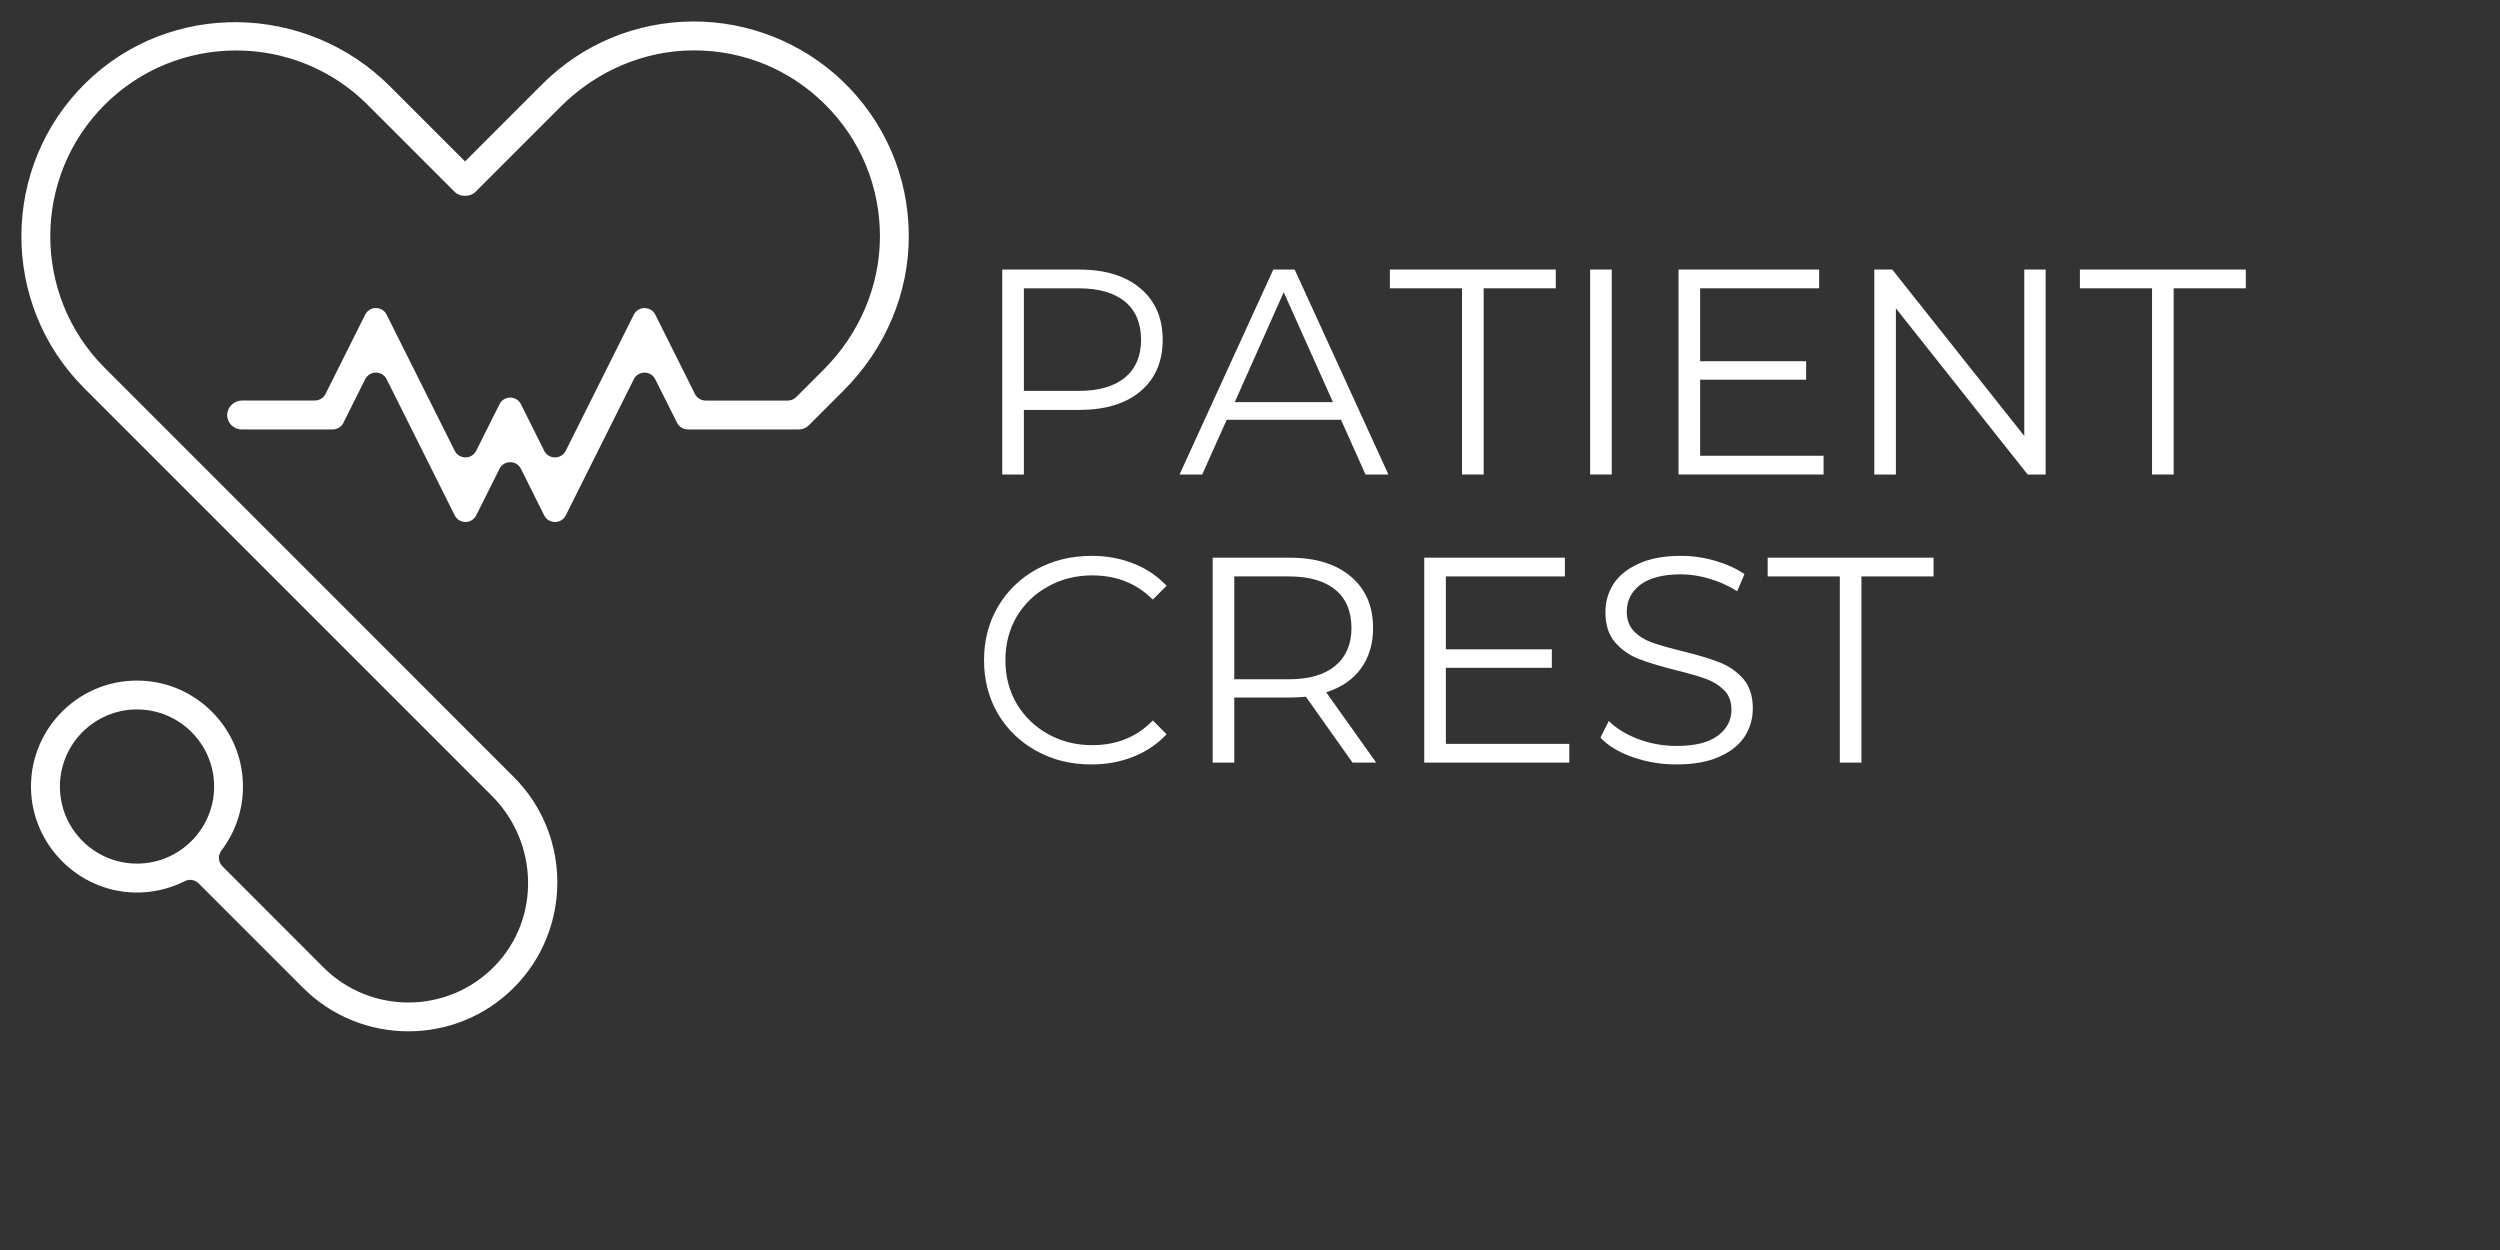 <svg xmlns="http://www.w3.org/2000/svg" xmlns:xlink="http://www.w3.org/1999/xlink" width="200" zoomAndPan="magnify" viewBox="0 0 150 75" height="100" preserveAspectRatio="xMidYMid meet" version="1.0"><rect x="0" y="0" width="150" height="75" fill="#333333" stroke="none"/><defs><g/><clipPath id="03420e3536"><path d="M 1 1 L 54.75 1 L 54.75 62 L 1 62 Z M 1 1 " clip-rule="nonzero"/></clipPath></defs><g clip-path="url(#03420e3536)"><path fill="#ffffff" d="M 50.527 4.84 C 48.125 2.555 44.906 1.277 41.59 1.289 C 38.164 1.301 34.945 2.641 32.523 5.062 L 27.902 9.684 L 23.398 5.18 C 18.383 0.164 10.211 0.004 5.145 4.973 C 0.027 9.992 -0.004 18.238 5.055 23.293 L 29.52 47.758 C 32.309 50.551 32.441 55.098 29.703 57.941 C 26.902 60.852 22.25 60.887 19.406 58.043 L 13.348 51.98 C 13.09 51.727 13.066 51.32 13.285 51.031 C 14.18 49.855 14.676 48.359 14.562 46.75 C 14.348 43.566 11.746 41.008 8.559 40.844 C 4.871 40.648 1.812 43.621 1.859 47.277 C 1.906 50.668 4.668 53.465 8.055 53.551 C 9.148 53.578 10.18 53.328 11.09 52.867 C 11.363 52.727 11.699 52.785 11.918 53.004 L 18.18 59.266 C 19.922 61.008 22.211 61.879 24.5 61.879 C 26.793 61.879 29.082 61.008 30.824 59.266 C 34.312 55.777 34.312 50.105 30.824 46.617 L 6.277 22.066 C 1.93 17.719 1.93 10.641 6.277 6.289 C 10.629 1.941 17.707 1.941 22.059 6.289 L 27.27 11.5 C 27.441 11.676 27.676 11.758 27.902 11.75 C 28.133 11.758 28.363 11.676 28.539 11.5 L 33.645 6.395 C 35.766 4.277 38.621 3.027 41.617 3.023 C 44.605 3.016 47.418 4.176 49.527 6.289 C 51.641 8.402 52.801 11.207 52.797 14.195 C 52.793 17.191 51.543 20.055 49.426 22.172 L 47.773 23.824 C 47.641 23.961 47.453 24.035 47.262 24.035 L 42.344 24.035 C 42.07 24.035 41.816 23.883 41.695 23.637 L 39.32 18.883 C 39.055 18.352 38.293 18.352 38.027 18.883 L 33.945 27.047 C 33.68 27.578 32.918 27.578 32.652 27.047 L 31.258 24.254 C 30.992 23.723 30.234 23.723 29.969 24.254 L 28.574 27.043 C 28.309 27.578 27.547 27.578 27.281 27.043 L 23.199 18.883 C 22.934 18.348 22.176 18.348 21.91 18.883 L 19.535 23.633 C 19.41 23.879 19.16 24.031 18.887 24.031 L 14.535 24.031 C 14.059 24.031 13.645 24.398 13.633 24.875 C 13.617 25.363 14.008 25.766 14.496 25.766 L 19.961 25.766 C 20.234 25.766 20.484 25.609 20.605 25.367 L 21.91 22.754 C 22.176 22.223 22.934 22.223 23.199 22.754 L 27.281 30.918 C 27.547 31.453 28.309 31.453 28.574 30.918 L 29.969 28.129 C 30.234 27.598 30.992 27.598 31.258 28.129 L 32.652 30.922 C 32.918 31.453 33.68 31.453 33.945 30.922 L 38.027 22.758 C 38.293 22.227 39.051 22.223 39.316 22.758 L 40.625 25.367 C 40.746 25.613 40.996 25.766 41.27 25.766 L 47.922 25.766 C 47.973 25.766 48.027 25.762 48.078 25.754 C 48.078 25.754 48.086 25.75 48.086 25.75 C 48.137 25.742 48.188 25.727 48.234 25.707 C 48.238 25.707 48.246 25.703 48.25 25.703 C 48.297 25.684 48.344 25.66 48.387 25.633 C 48.391 25.629 48.395 25.629 48.398 25.625 C 48.445 25.594 48.488 25.559 48.527 25.52 C 48.531 25.516 48.531 25.516 48.531 25.516 L 50.629 23.418 C 53.109 20.938 54.559 17.578 54.527 14.07 C 54.5 10.562 53.078 7.273 50.527 4.84 Z M 3.594 47.191 C 3.594 44.641 5.672 42.566 8.219 42.566 C 10.77 42.566 12.848 44.641 12.848 47.191 C 12.848 49.742 10.77 51.816 8.219 51.816 C 5.672 51.816 3.594 49.742 3.594 47.191 Z M 3.594 47.191 " fill-opacity="1" fill-rule="nonzero"/></g><g fill="#ffffff" fill-opacity="1"><g transform="translate(58.136, 28.47)"><g><path d="M 6.609 -12.297 C 8.172 -12.297 9.395 -11.922 10.281 -11.172 C 11.176 -10.422 11.625 -9.391 11.625 -8.078 C 11.625 -6.766 11.176 -5.734 10.281 -4.984 C 9.395 -4.242 8.172 -3.875 6.609 -3.875 L 3.297 -3.875 L 3.297 0 L 2 0 L 2 -12.297 Z M 6.562 -5.016 C 7.781 -5.016 8.711 -5.281 9.359 -5.812 C 10.004 -6.352 10.328 -7.109 10.328 -8.078 C 10.328 -9.078 10.004 -9.844 9.359 -10.375 C 8.711 -10.906 7.781 -11.172 6.562 -11.172 L 3.297 -11.172 L 3.297 -5.016 Z M 6.562 -5.016 "/></g></g></g><g fill="#ffffff" fill-opacity="1"><g transform="translate(70.742, 28.47)"><g><path d="M 9.719 -3.281 L 2.859 -3.281 L 1.391 0 L 0.031 0 L 5.656 -12.297 L 6.938 -12.297 L 12.562 0 L 11.188 0 Z M 9.234 -4.344 L 6.281 -10.938 L 3.344 -4.344 Z M 9.234 -4.344 "/></g></g></g><g fill="#ffffff" fill-opacity="1"><g transform="translate(83.331, 28.47)"><g><path d="M 4.391 -11.172 L 0.062 -11.172 L 0.062 -12.297 L 10.016 -12.297 L 10.016 -11.172 L 5.688 -11.172 L 5.688 0 L 4.391 0 Z M 4.391 -11.172 "/></g></g></g><g fill="#ffffff" fill-opacity="1"><g transform="translate(93.409, 28.47)"><g><path d="M 2 -12.297 L 3.297 -12.297 L 3.297 0 L 2 0 Z M 2 -12.297 "/></g></g></g><g fill="#ffffff" fill-opacity="1"><g transform="translate(98.711, 28.47)"><g><path d="M 10.703 -1.125 L 10.703 0 L 2 0 L 2 -12.297 L 10.438 -12.297 L 10.438 -11.172 L 3.297 -11.172 L 3.297 -6.797 L 9.656 -6.797 L 9.656 -5.688 L 3.297 -5.688 L 3.297 -1.125 Z M 10.703 -1.125 "/></g></g></g><g fill="#ffffff" fill-opacity="1"><g transform="translate(110.457, 28.47)"><g><path d="M 12.281 -12.297 L 12.281 0 L 11.203 0 L 3.297 -9.969 L 3.297 0 L 2 0 L 2 -12.297 L 3.078 -12.297 L 11 -2.312 L 11 -12.297 Z M 12.281 -12.297 "/></g></g></g><g fill="#ffffff" fill-opacity="1"><g transform="translate(124.732, 28.47)"><g><path d="M 4.391 -11.172 L 0.062 -11.172 L 0.062 -12.297 L 10.016 -12.297 L 10.016 -11.172 L 5.688 -11.172 L 5.688 0 L 4.391 0 Z M 4.391 -11.172 "/></g></g></g><g fill="#ffffff" fill-opacity="1"><g transform="translate(58.136, 45.757)"><g><path d="M 7.344 0.109 C 6.125 0.109 5.023 -0.16 4.047 -0.703 C 3.066 -1.242 2.297 -1.988 1.734 -2.938 C 1.18 -3.895 0.906 -4.961 0.906 -6.141 C 0.906 -7.328 1.18 -8.395 1.734 -9.344 C 2.297 -10.301 3.066 -11.051 4.047 -11.594 C 5.035 -12.133 6.141 -12.406 7.359 -12.406 C 8.273 -12.406 9.117 -12.25 9.891 -11.938 C 10.66 -11.633 11.316 -11.191 11.859 -10.609 L 11.031 -9.781 C 10.07 -10.75 8.859 -11.234 7.391 -11.234 C 6.422 -11.234 5.535 -11.008 4.734 -10.562 C 3.941 -10.125 3.316 -9.52 2.859 -8.75 C 2.41 -7.977 2.188 -7.109 2.188 -6.141 C 2.188 -5.18 2.41 -4.316 2.859 -3.547 C 3.316 -2.773 3.941 -2.164 4.734 -1.719 C 5.535 -1.27 6.422 -1.047 7.391 -1.047 C 8.867 -1.047 10.082 -1.539 11.031 -2.531 L 11.859 -1.703 C 11.316 -1.117 10.656 -0.672 9.875 -0.359 C 9.102 -0.047 8.258 0.109 7.344 0.109 Z M 7.344 0.109 "/></g></g></g><g fill="#ffffff" fill-opacity="1"><g transform="translate(70.76, 45.757)"><g><path d="M 10.391 0 L 7.594 -3.953 C 7.27 -3.922 6.941 -3.906 6.609 -3.906 L 3.297 -3.906 L 3.297 0 L 2 0 L 2 -12.297 L 6.609 -12.297 C 8.172 -12.297 9.395 -11.922 10.281 -11.172 C 11.176 -10.422 11.625 -9.391 11.625 -8.078 C 11.625 -7.117 11.379 -6.305 10.891 -5.641 C 10.41 -4.984 9.719 -4.508 8.812 -4.219 L 11.812 0 Z M 6.562 -5 C 7.781 -5 8.711 -5.27 9.359 -5.812 C 10.004 -6.352 10.328 -7.109 10.328 -8.078 C 10.328 -9.078 10.004 -9.844 9.359 -10.375 C 8.711 -10.906 7.781 -11.172 6.562 -11.172 L 3.297 -11.172 L 3.297 -5 Z M 6.562 -5 "/></g></g></g><g fill="#ffffff" fill-opacity="1"><g transform="translate(83.454, 45.757)"><g><path d="M 10.703 -1.125 L 10.703 0 L 2 0 L 2 -12.297 L 10.438 -12.297 L 10.438 -11.172 L 3.297 -11.172 L 3.297 -6.797 L 9.656 -6.797 L 9.656 -5.688 L 3.297 -5.688 L 3.297 -1.125 Z M 10.703 -1.125 "/></g></g></g><g fill="#ffffff" fill-opacity="1"><g transform="translate(95.2, 45.757)"><g><path d="M 5.391 0.109 C 4.473 0.109 3.598 -0.035 2.766 -0.328 C 1.93 -0.617 1.285 -1.008 0.828 -1.5 L 1.328 -2.5 C 1.773 -2.051 2.367 -1.688 3.109 -1.406 C 3.848 -1.133 4.609 -1 5.391 -1 C 6.492 -1 7.316 -1.203 7.859 -1.609 C 8.41 -2.016 8.688 -2.535 8.688 -3.172 C 8.688 -3.672 8.535 -4.066 8.234 -4.359 C 7.941 -4.648 7.578 -4.875 7.141 -5.031 C 6.711 -5.188 6.113 -5.359 5.344 -5.547 C 4.414 -5.785 3.676 -6.008 3.125 -6.219 C 2.57 -6.438 2.098 -6.77 1.703 -7.219 C 1.316 -7.664 1.125 -8.27 1.125 -9.031 C 1.125 -9.645 1.285 -10.207 1.609 -10.719 C 1.941 -11.227 2.445 -11.633 3.125 -11.938 C 3.801 -12.25 4.645 -12.406 5.656 -12.406 C 6.352 -12.406 7.039 -12.305 7.719 -12.109 C 8.395 -11.91 8.977 -11.645 9.469 -11.312 L 9.031 -10.281 C 8.508 -10.613 7.957 -10.863 7.375 -11.031 C 6.789 -11.207 6.219 -11.297 5.656 -11.297 C 4.582 -11.297 3.77 -11.086 3.219 -10.672 C 2.676 -10.254 2.406 -9.719 2.406 -9.062 C 2.406 -8.57 2.551 -8.176 2.844 -7.875 C 3.145 -7.57 3.52 -7.344 3.969 -7.188 C 4.426 -7.031 5.035 -6.859 5.797 -6.672 C 6.691 -6.453 7.414 -6.234 7.969 -6.016 C 8.531 -5.797 9.004 -5.469 9.391 -5.031 C 9.773 -4.594 9.969 -4 9.969 -3.25 C 9.969 -2.625 9.801 -2.055 9.469 -1.547 C 9.133 -1.047 8.625 -0.645 7.938 -0.344 C 7.25 -0.039 6.398 0.109 5.391 0.109 Z M 5.391 0.109 "/></g></g></g><g fill="#ffffff" fill-opacity="1"><g transform="translate(105.998, 45.757)"><g><path d="M 4.391 -11.172 L 0.062 -11.172 L 0.062 -12.297 L 10.016 -12.297 L 10.016 -11.172 L 5.688 -11.172 L 5.688 0 L 4.391 0 Z M 4.391 -11.172 "/></g></g></g></svg>